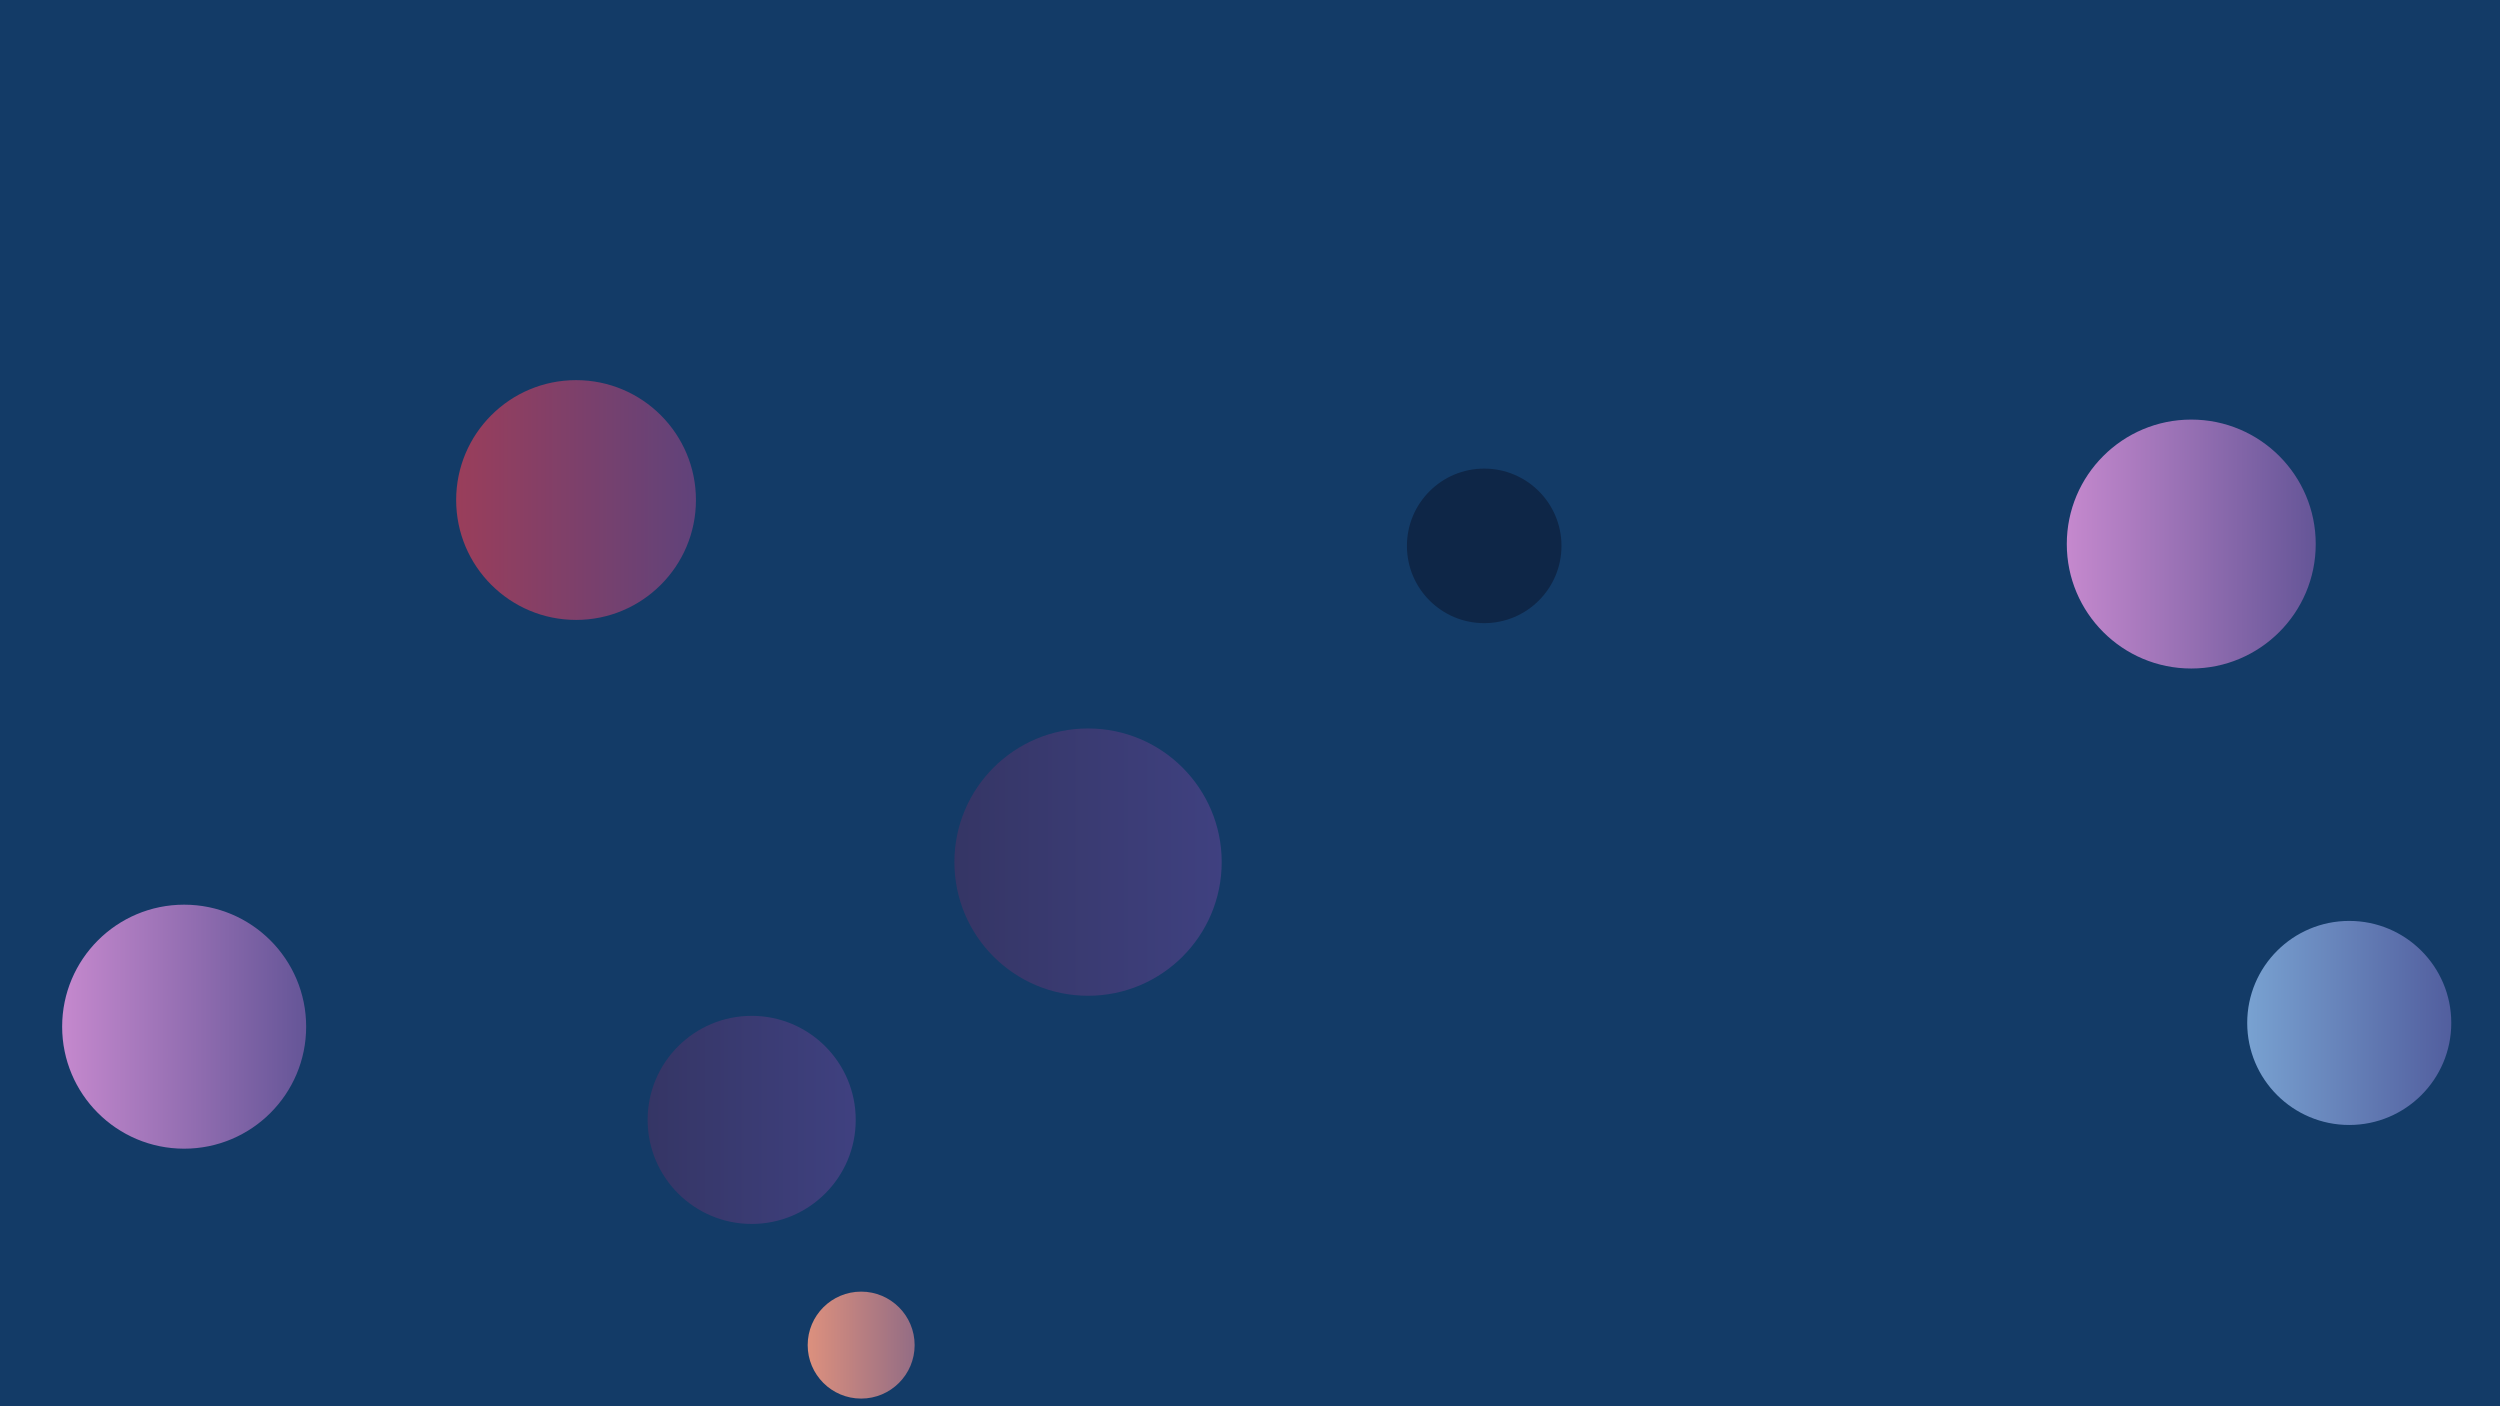 <svg xmlns="http://www.w3.org/2000/svg" version="1.1" xmlns:xlink="http://www.w3.org/1999/xlink" xmlns:svgjs="http://svgjs.dev/svgjs" width="1920" height="1080" preserveAspectRatio="none" viewBox="0 0 1920 1080"><g clip-path="url(&quot;#SvgjsClipPath1151&quot;)" fill="none"><rect width="1920" height="1080" x="0" y="0" fill="rgba(19, 59, 103, 1)"></rect><circle r="79.91" cx="577.29" cy="860.08" fill="url(&quot;#SvgjsLinearGradient1152&quot;)"></circle><circle r="102.645" cx="835.62" cy="662.1" fill="url(&quot;#SvgjsLinearGradient1153&quot;)"></circle><circle r="93.7" cx="141.43" cy="788.49" fill="url(&quot;#SvgjsLinearGradient1154&quot;)"></circle><circle r="92.075" cx="442.41" cy="384.02" fill="url(&quot;#SvgjsLinearGradient1155&quot;)"></circle><circle r="95.59" cx="1682.89" cy="417.83" fill="url(&quot;#SvgjsLinearGradient1156&quot;)"></circle><circle r="59.35" cx="1139.87" cy="419.23" fill="rgba(14, 38, 71, 1)"></circle><circle r="78.36" cx="1804.22" cy="785.62" fill="url(&quot;#SvgjsLinearGradient1157&quot;)"></circle><circle r="41.07" cx="661.37" cy="1033.04" fill="url(&quot;#SvgjsLinearGradient1158&quot;)"></circle></g><defs><clipPath id="SvgjsClipPath1151"><rect width="1920" height="1080" x="0" y="0"></rect></clipPath><linearGradient x1="417.47" y1="860.08" x2="737.11" y2="860.08" gradientUnits="userSpaceOnUse" id="SvgjsLinearGradient1152"><stop stop-color="#32325d" offset="0.1"></stop><stop stop-color="#424488" offset="0.9"></stop></linearGradient><linearGradient x1="630.33" y1="662.1" x2="1040.91" y2="662.1" gradientUnits="userSpaceOnUse" id="SvgjsLinearGradient1153"><stop stop-color="#32325d" offset="0.1"></stop><stop stop-color="#424488" offset="0.9"></stop></linearGradient><linearGradient x1="-45.97" y1="788.49" x2="328.83" y2="788.49" gradientUnits="userSpaceOnUse" id="SvgjsLinearGradient1154"><stop stop-color="#e298de" offset="0.1"></stop><stop stop-color="#484687" offset="0.9"></stop></linearGradient><linearGradient x1="258.26" y1="384.02" x2="626.56" y2="384.02" gradientUnits="userSpaceOnUse" id="SvgjsLinearGradient1155"><stop stop-color="#ab3c51" offset="0.1"></stop><stop stop-color="#4f4484" offset="0.9"></stop></linearGradient><linearGradient x1="1491.71" y1="417.83" x2="1874.07" y2="417.83" gradientUnits="userSpaceOnUse" id="SvgjsLinearGradient1156"><stop stop-color="#e298de" offset="0.1"></stop><stop stop-color="#484687" offset="0.9"></stop></linearGradient><linearGradient x1="1647.5" y1="785.62" x2="1960.94" y2="785.62" gradientUnits="userSpaceOnUse" id="SvgjsLinearGradient1157"><stop stop-color="#84b6e0" offset="0.1"></stop><stop stop-color="#464a8f" offset="0.9"></stop></linearGradient><linearGradient x1="579.23" y1="1033.04" x2="743.51" y2="1033.04" gradientUnits="userSpaceOnUse" id="SvgjsLinearGradient1158"><stop stop-color="#f29b7c" offset="0.1"></stop><stop stop-color="#7e6286" offset="0.9"></stop></linearGradient></defs></svg>